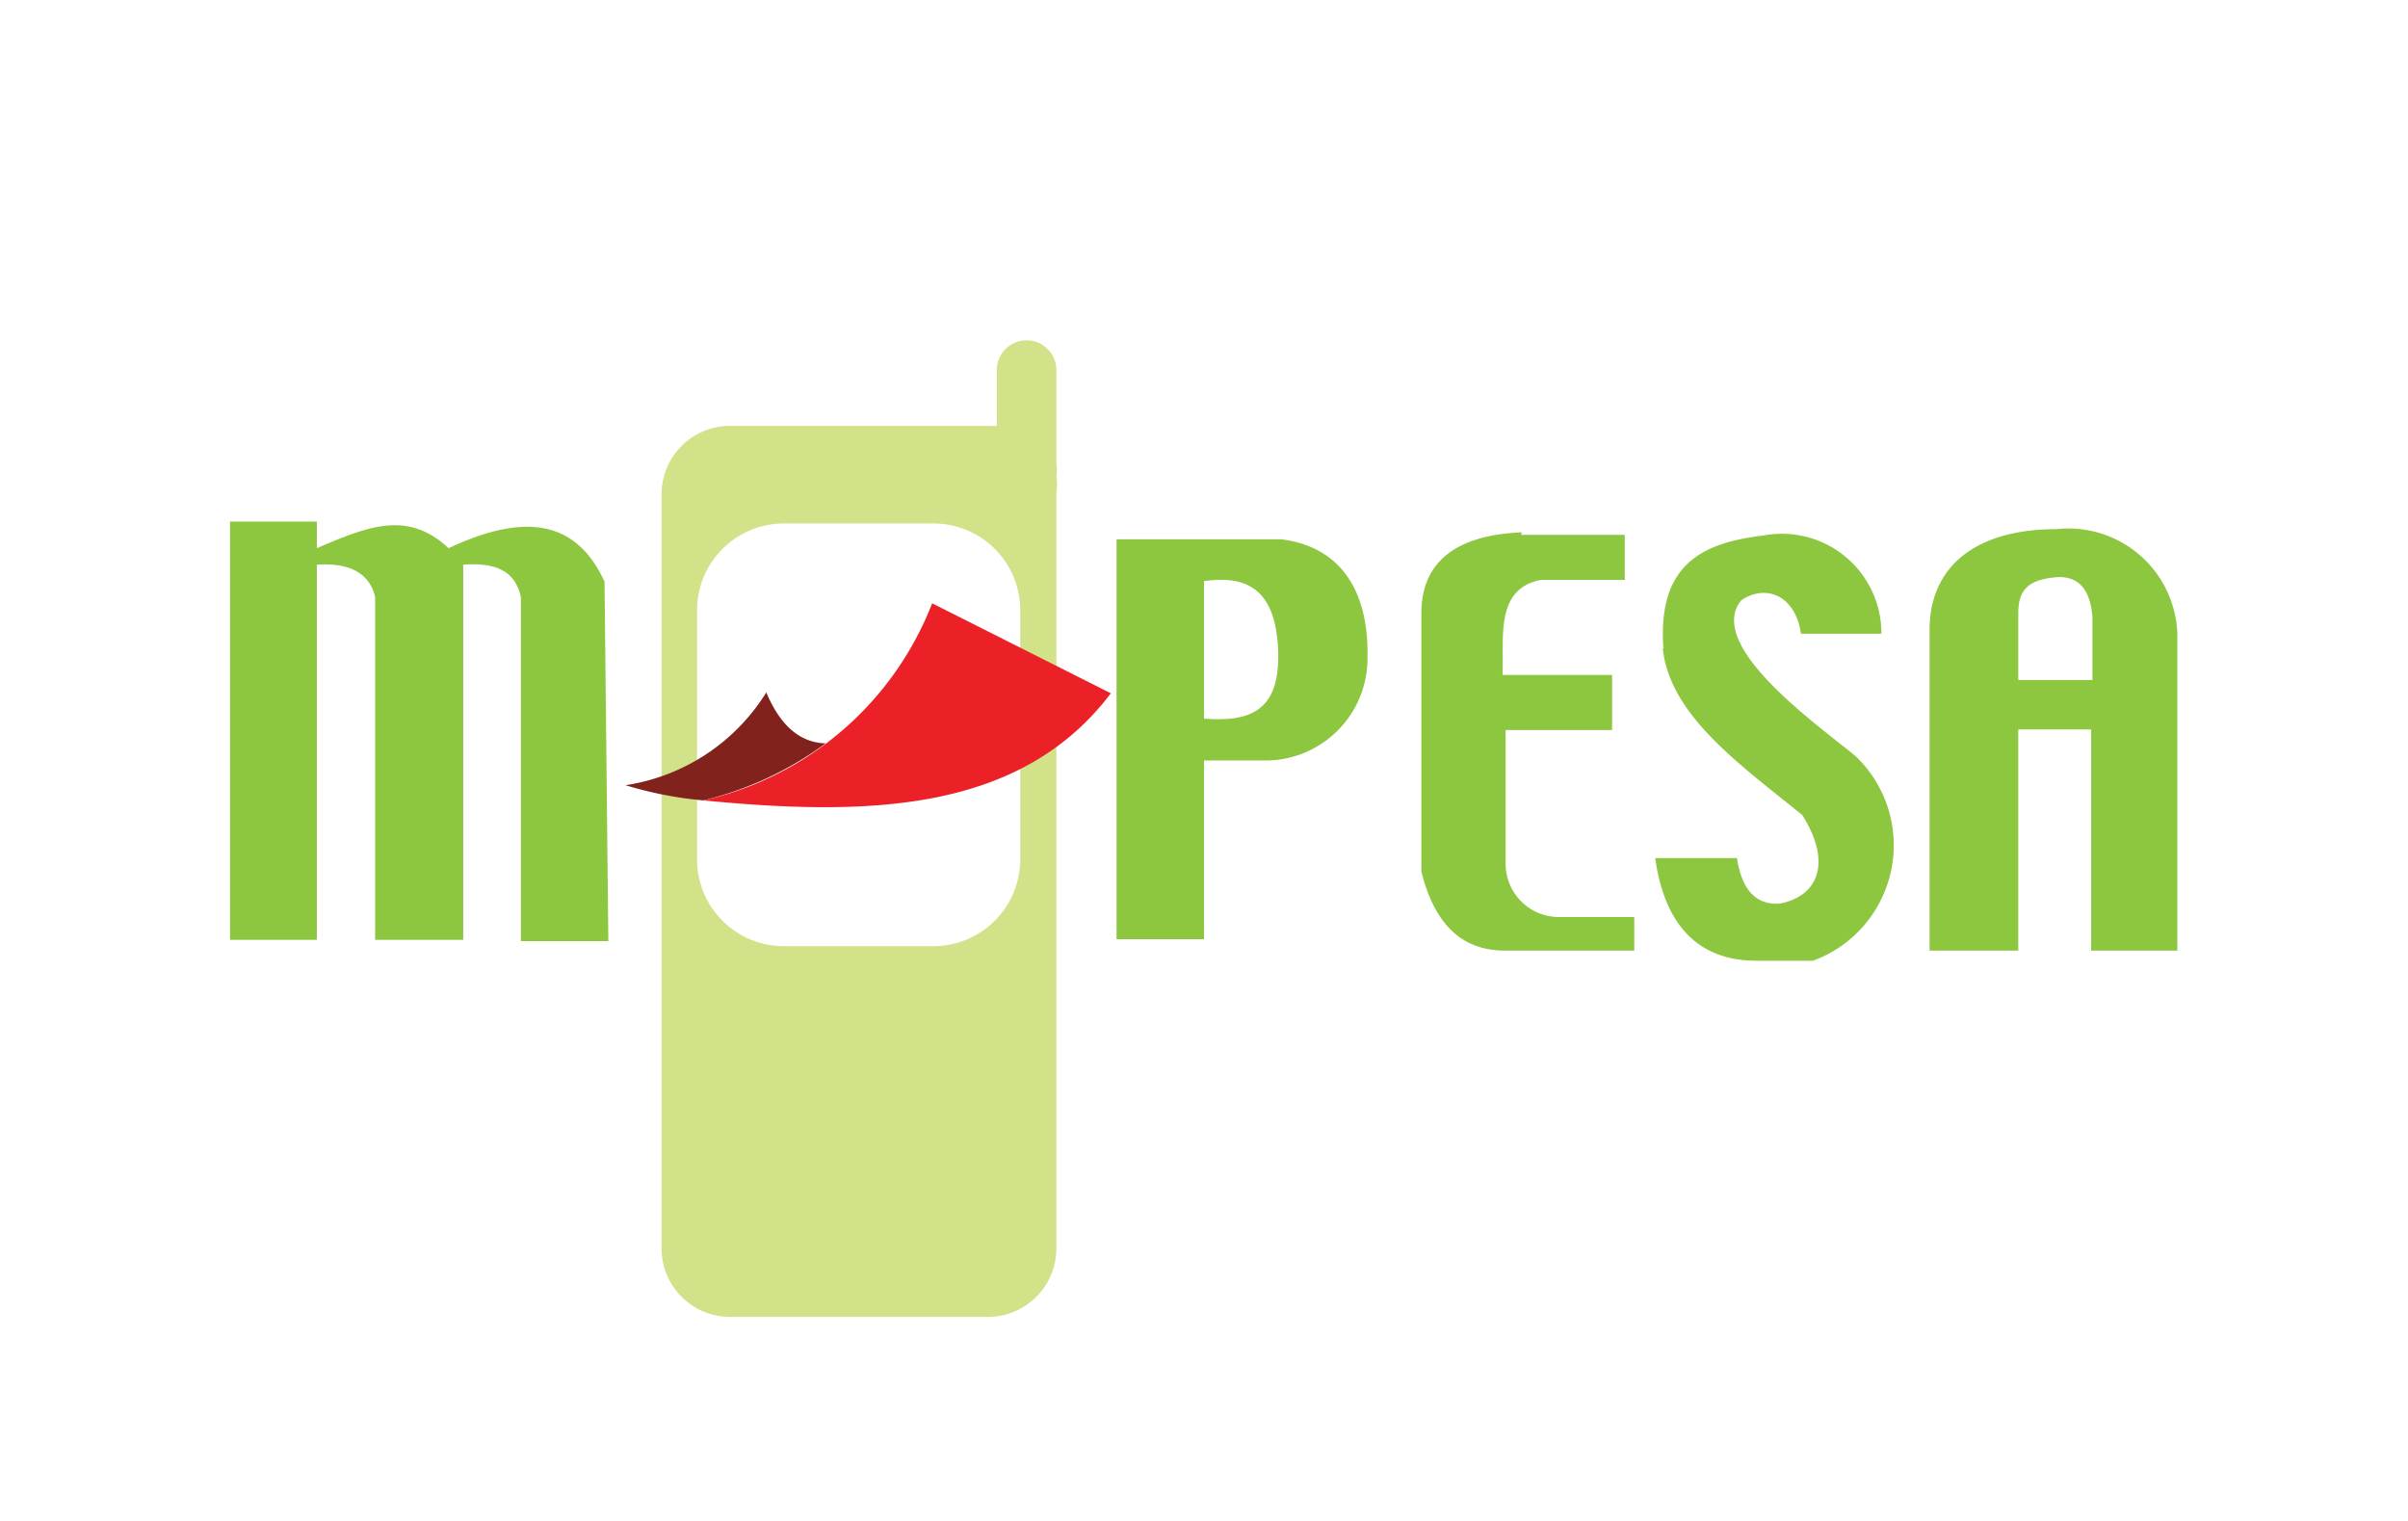 <svg xmlns="http://www.w3.org/2000/svg" width="38" height="24" fill="none" aria-labelledby="pi-mpesa" role="img" viewBox="0 0 38 24"><title id="pi-mpesa">M-Pesa</title><path fill="#fff" d="M0 0h38v24H0z"/><path fill="#fff" d="M12.37 8.27h2.36a1.37 1.37 0 0 1 1.37 1.36v3.92a1.37 1.37 0 0 1-1.37 1.37h-2.36A1.37 1.37 0 0 1 11 13.56V9.63a1.37 1.37 0 0 1 1.37-1.36"/><path fill="#D2E288" d="M16.67 5.84a.47.47 0 0 0-.94 0v.88h-4.21a1.08 1.08 0 0 0-1.08 1.08v11.9a1.08 1.08 0 0 0 1.08 1.08h4.07a1.08 1.08 0 0 0 1.08-1.08V7.78a1 1 0 0 0 0-.28.5.5 0 0 0 0-.18zm-.57 7.72a1.37 1.37 0 0 1-1.37 1.37h-2.36A1.37 1.37 0 0 1 11 13.56V9.63a1.37 1.37 0 0 1 1.37-1.37h2.36a1.37 1.37 0 0 1 1.37 1.37z"/><path fill="#8DC63F" d="M20.22 8.51h-2.6v6.31H19V12h.94a1.61 1.61 0 0 0 1.64-1.63c.02-1.03-.41-1.74-1.36-1.86M19 11.34V9.17c.64-.09 1.13.09 1.17 1.09s-.49 1.13-1.17 1.08m5-2.9h1.64v.71h-1.32c-.74.14-.58.93-.61 1.5h1.73v.87h-1.68v2.1a.84.84 0 0 0 .83.85h1.2V15h-2.04c-.6 0-1.09-.32-1.32-1.25V9.68c0-.83.57-1.24 1.59-1.28zm2.25 1.79c-.1-1.36.66-1.67 1.58-1.78A1.57 1.57 0 0 1 29.69 10h-1.27c-.08-.58-.53-.8-.94-.53-.59.72 1.25 2 1.8 2.46a1.94 1.94 0 0 1-.67 3.23h-.89c-.91 0-1.45-.55-1.6-1.62h1.29c.07.45.26.74.67.72.64-.12.82-.68.36-1.4-1-.81-2.08-1.57-2.2-2.62zm-22.6-2H5v.42c.82-.35 1.43-.6 2.08 0 1.15-.54 2-.48 2.46.53l.06 5.67H8.22V9.42c-.1-.46-.47-.54-.91-.51v5.92H5.92V9.42c-.1-.42-.47-.54-.92-.51v5.92H3.63v-6.6zM30.45 15h1.4v-3.49H33V15h1.36v-5a1.72 1.72 0 0 0-1.91-1.65c-1.26 0-2 .58-2 1.59zm1.4-5.33c0-.37.17-.52.58-.56s.56.25.59.62v1h-1.17z"/><path fill="#82221C" d="M12.09 10.92c.23.55.55.8.94.81a5.4 5.4 0 0 1-1.93.9 6 6 0 0 1-1.23-.24 3.17 3.17 0 0 0 2.22-1.46z"/><path fill="#EC2127" d="m14.71 9.52 2.82 1.42c-1.43 1.89-3.85 1.94-6.43 1.69a5.07 5.07 0 0 0 3.61-3.11"/></svg>